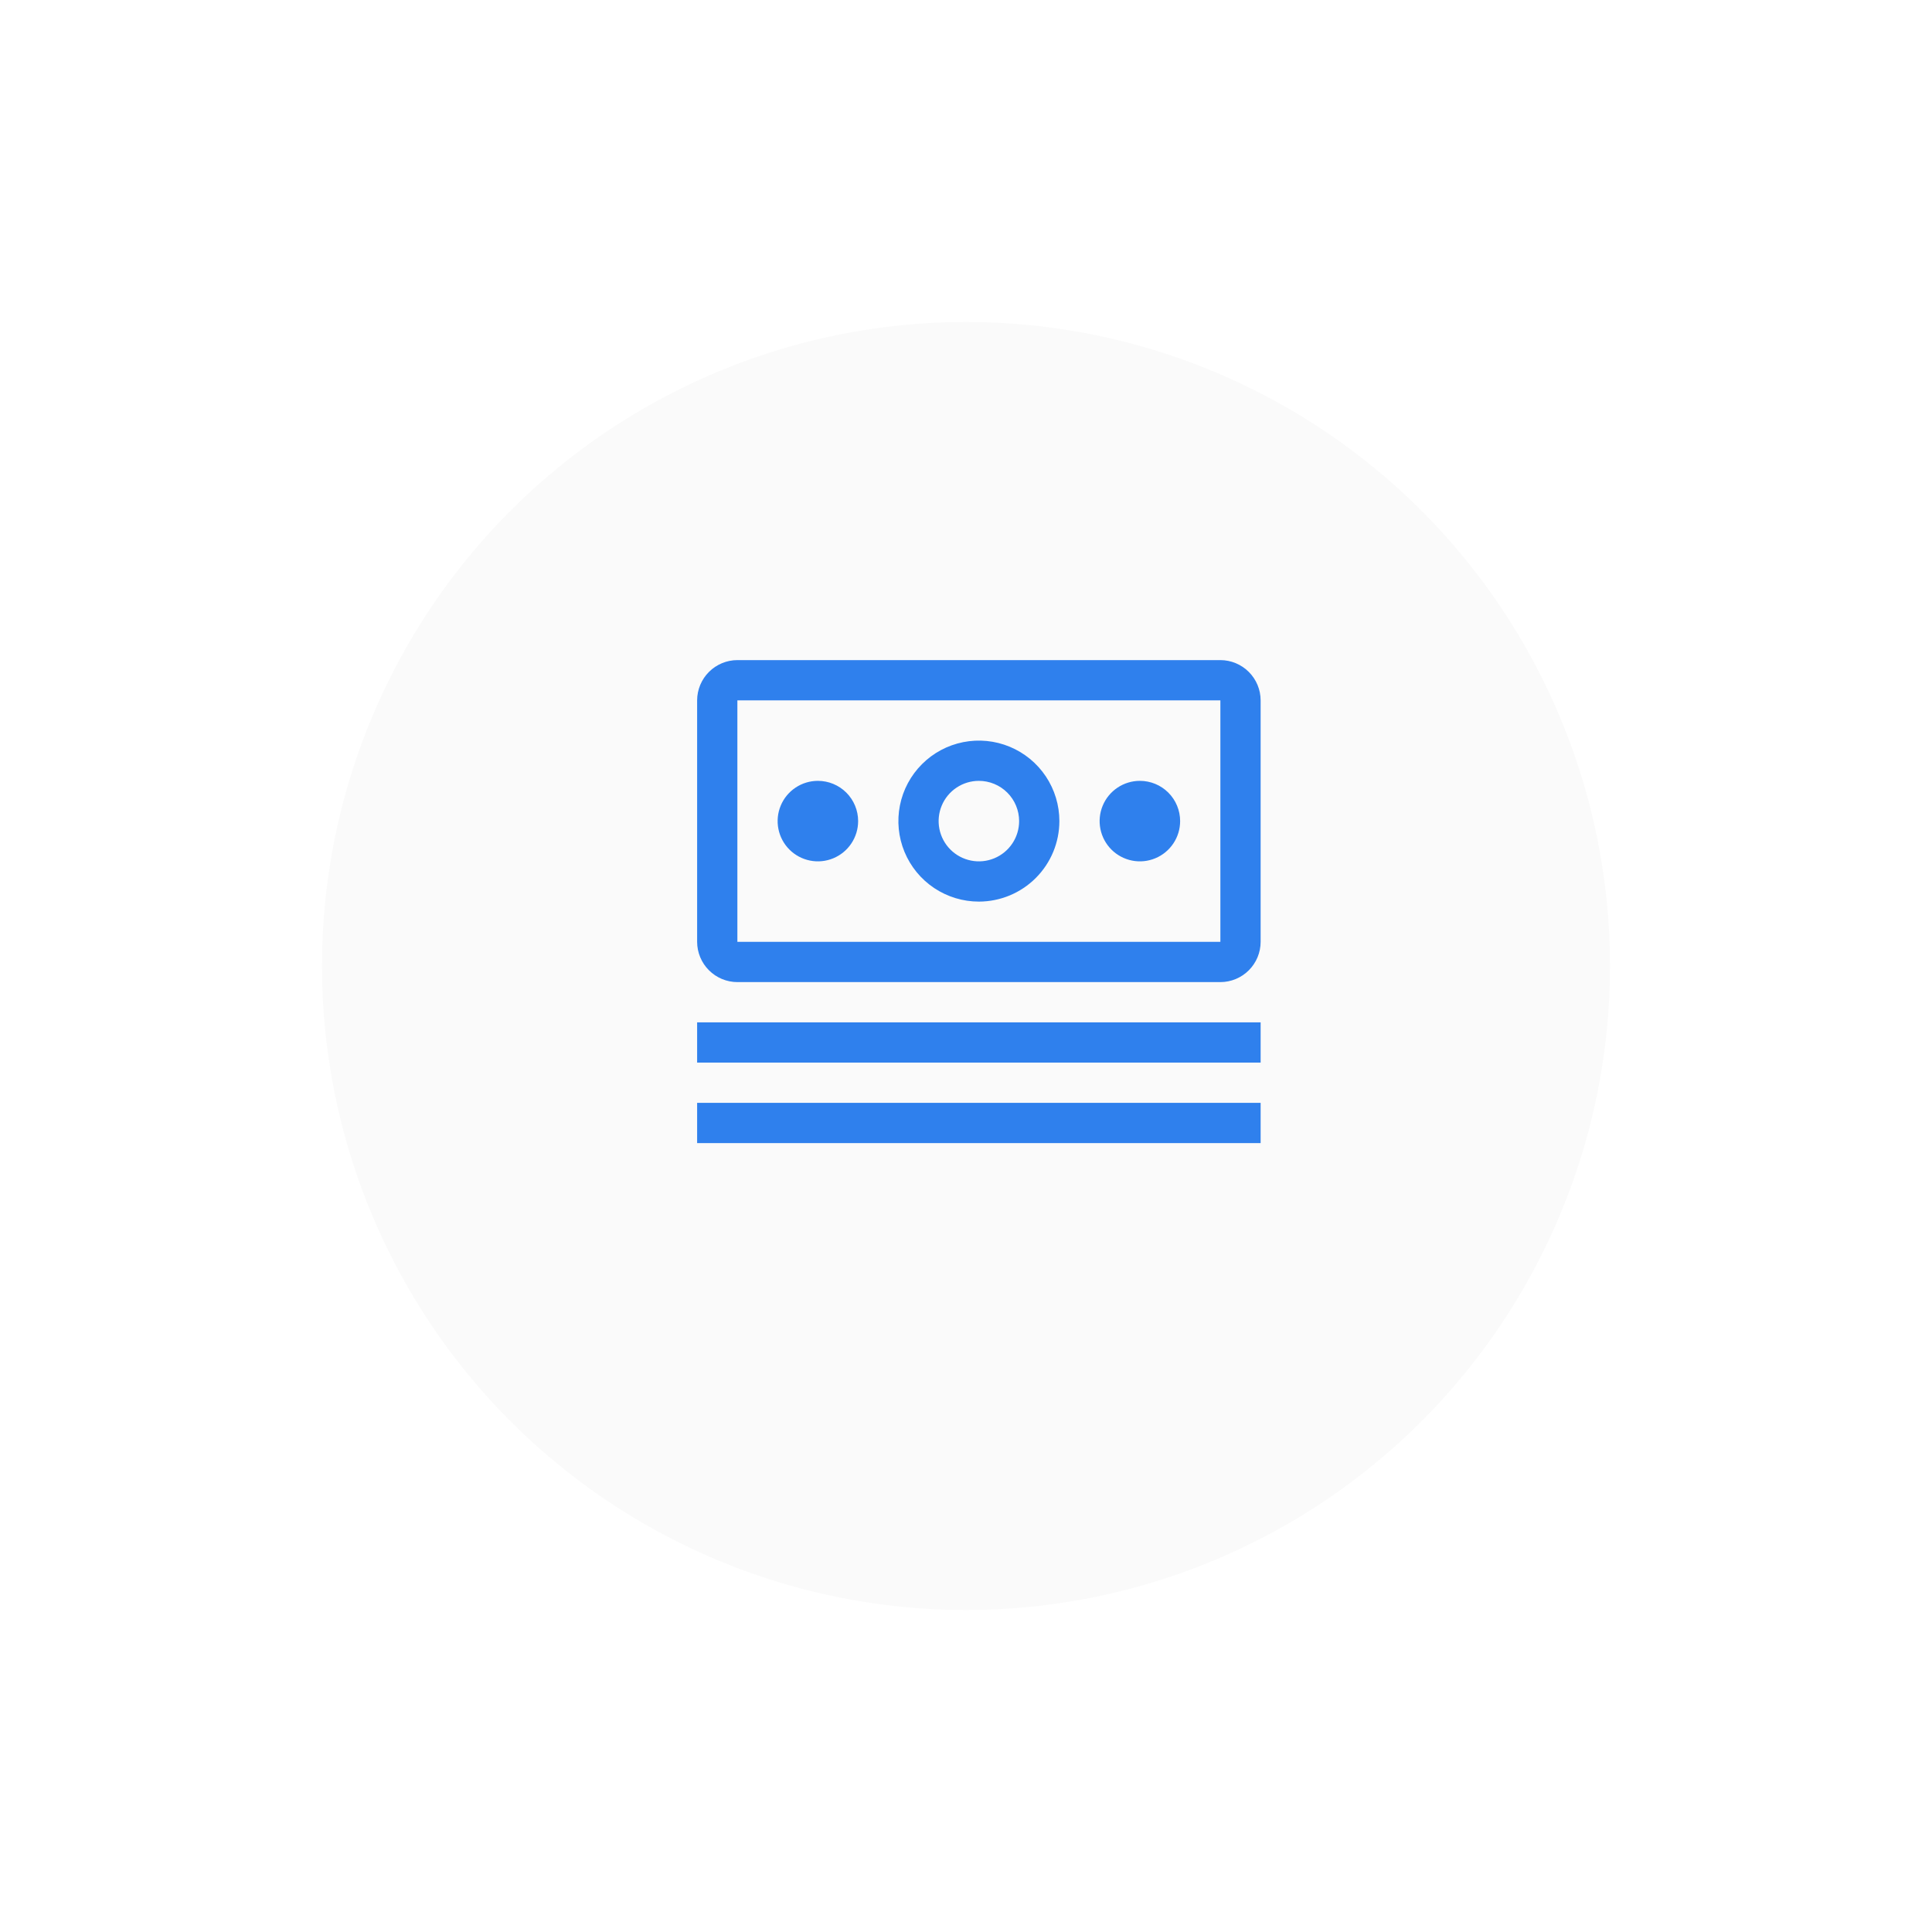 <svg width="150" height="150" viewBox="0 0 150 150" fill="none" xmlns="http://www.w3.org/2000/svg">
<g filter="url(#filter0_d)">
<circle cx="75" cy="70" r="50" fill="#FAFAFA"/>
</g>
<path d="M54.125 79.375H97.875V82.5H54.125V79.375Z" fill="#2F80ED"/>
<path d="M54.125 85.625H97.875V88.75H54.125V85.625Z" fill="#2F80ED"/>
<path d="M88.5 60.625C87.882 60.625 87.278 60.808 86.764 61.152C86.25 61.495 85.849 61.983 85.613 62.554C85.376 63.125 85.314 63.754 85.435 64.36C85.556 64.966 85.853 65.523 86.29 65.96C86.727 66.397 87.284 66.694 87.89 66.815C88.496 66.936 89.125 66.874 89.696 66.637C90.267 66.401 90.755 66 91.098 65.486C91.442 64.972 91.625 64.368 91.625 63.75C91.625 62.921 91.296 62.126 90.71 61.54C90.124 60.954 89.329 60.625 88.5 60.625Z" fill="#2F80ED"/>
<path d="M76 70C74.764 70 73.555 69.633 72.528 68.947C71.5 68.26 70.699 67.284 70.226 66.142C69.753 65 69.629 63.743 69.87 62.531C70.111 61.318 70.707 60.205 71.581 59.331C72.455 58.456 73.568 57.861 74.781 57.62C75.993 57.379 77.25 57.503 78.392 57.976C79.534 58.449 80.51 59.25 81.197 60.278C81.883 61.306 82.25 62.514 82.25 63.75C82.248 65.407 81.589 66.996 80.417 68.167C79.246 69.339 77.657 69.998 76 70ZM76 60.625C75.382 60.625 74.778 60.808 74.264 61.152C73.75 61.495 73.349 61.983 73.113 62.554C72.876 63.125 72.814 63.754 72.935 64.36C73.056 64.966 73.353 65.523 73.79 65.96C74.227 66.397 74.784 66.694 75.39 66.815C75.996 66.936 76.625 66.874 77.196 66.637C77.767 66.401 78.255 66 78.598 65.486C78.942 64.972 79.125 64.368 79.125 63.75C79.124 62.922 78.795 62.127 78.209 61.541C77.623 60.955 76.829 60.626 76 60.625Z" fill="#2F80ED"/>
<path d="M63.5 60.625C62.882 60.625 62.278 60.808 61.764 61.152C61.25 61.495 60.849 61.983 60.613 62.554C60.376 63.125 60.315 63.754 60.435 64.36C60.556 64.966 60.853 65.523 61.29 65.96C61.727 66.397 62.284 66.694 62.89 66.815C63.496 66.936 64.125 66.874 64.696 66.637C65.267 66.401 65.755 66 66.098 65.486C66.442 64.972 66.625 64.368 66.625 63.75C66.625 62.921 66.296 62.126 65.71 61.54C65.124 60.954 64.329 60.625 63.5 60.625Z" fill="#2F80ED"/>
<path d="M94.75 76.25H57.25C56.422 76.248 55.628 75.918 55.043 75.332C54.457 74.747 54.127 73.953 54.125 73.125V54.375C54.127 53.547 54.457 52.753 55.043 52.168C55.628 51.582 56.422 51.252 57.25 51.25H94.75C95.578 51.252 96.372 51.582 96.957 52.168C97.543 52.753 97.873 53.547 97.875 54.375V73.125C97.874 73.953 97.544 74.748 96.958 75.333C96.373 75.919 95.578 76.249 94.75 76.25ZM94.75 54.375H57.25V73.125H94.75V54.375Z" fill="#2F80ED"/>
<defs>
<filter id="filter0_d" x="0" y="0" width="150" height="150" filterUnits="userSpaceOnUse" color-interpolation-filters="sRGB">
<feFlood flood-opacity="0" result="BackgroundImageFix"/>
<feColorMatrix in="SourceAlpha" type="matrix" values="0 0 0 0 0 0 0 0 0 0 0 0 0 0 0 0 0 0 127 0"/>
<feOffset dy="5"/>
<feGaussianBlur stdDeviation="12.5"/>
<feColorMatrix type="matrix" values="0 0 0 0 0.057 0 0 0 0 0.519 0 0 0 0 0.625 0 0 0 0.2 0"/>
<feBlend mode="normal" in2="BackgroundImageFix" result="effect1_dropShadow"/>
<feBlend mode="normal" in="SourceGraphic" in2="effect1_dropShadow" result="shape"/>
</filter>
</defs>
</svg>

